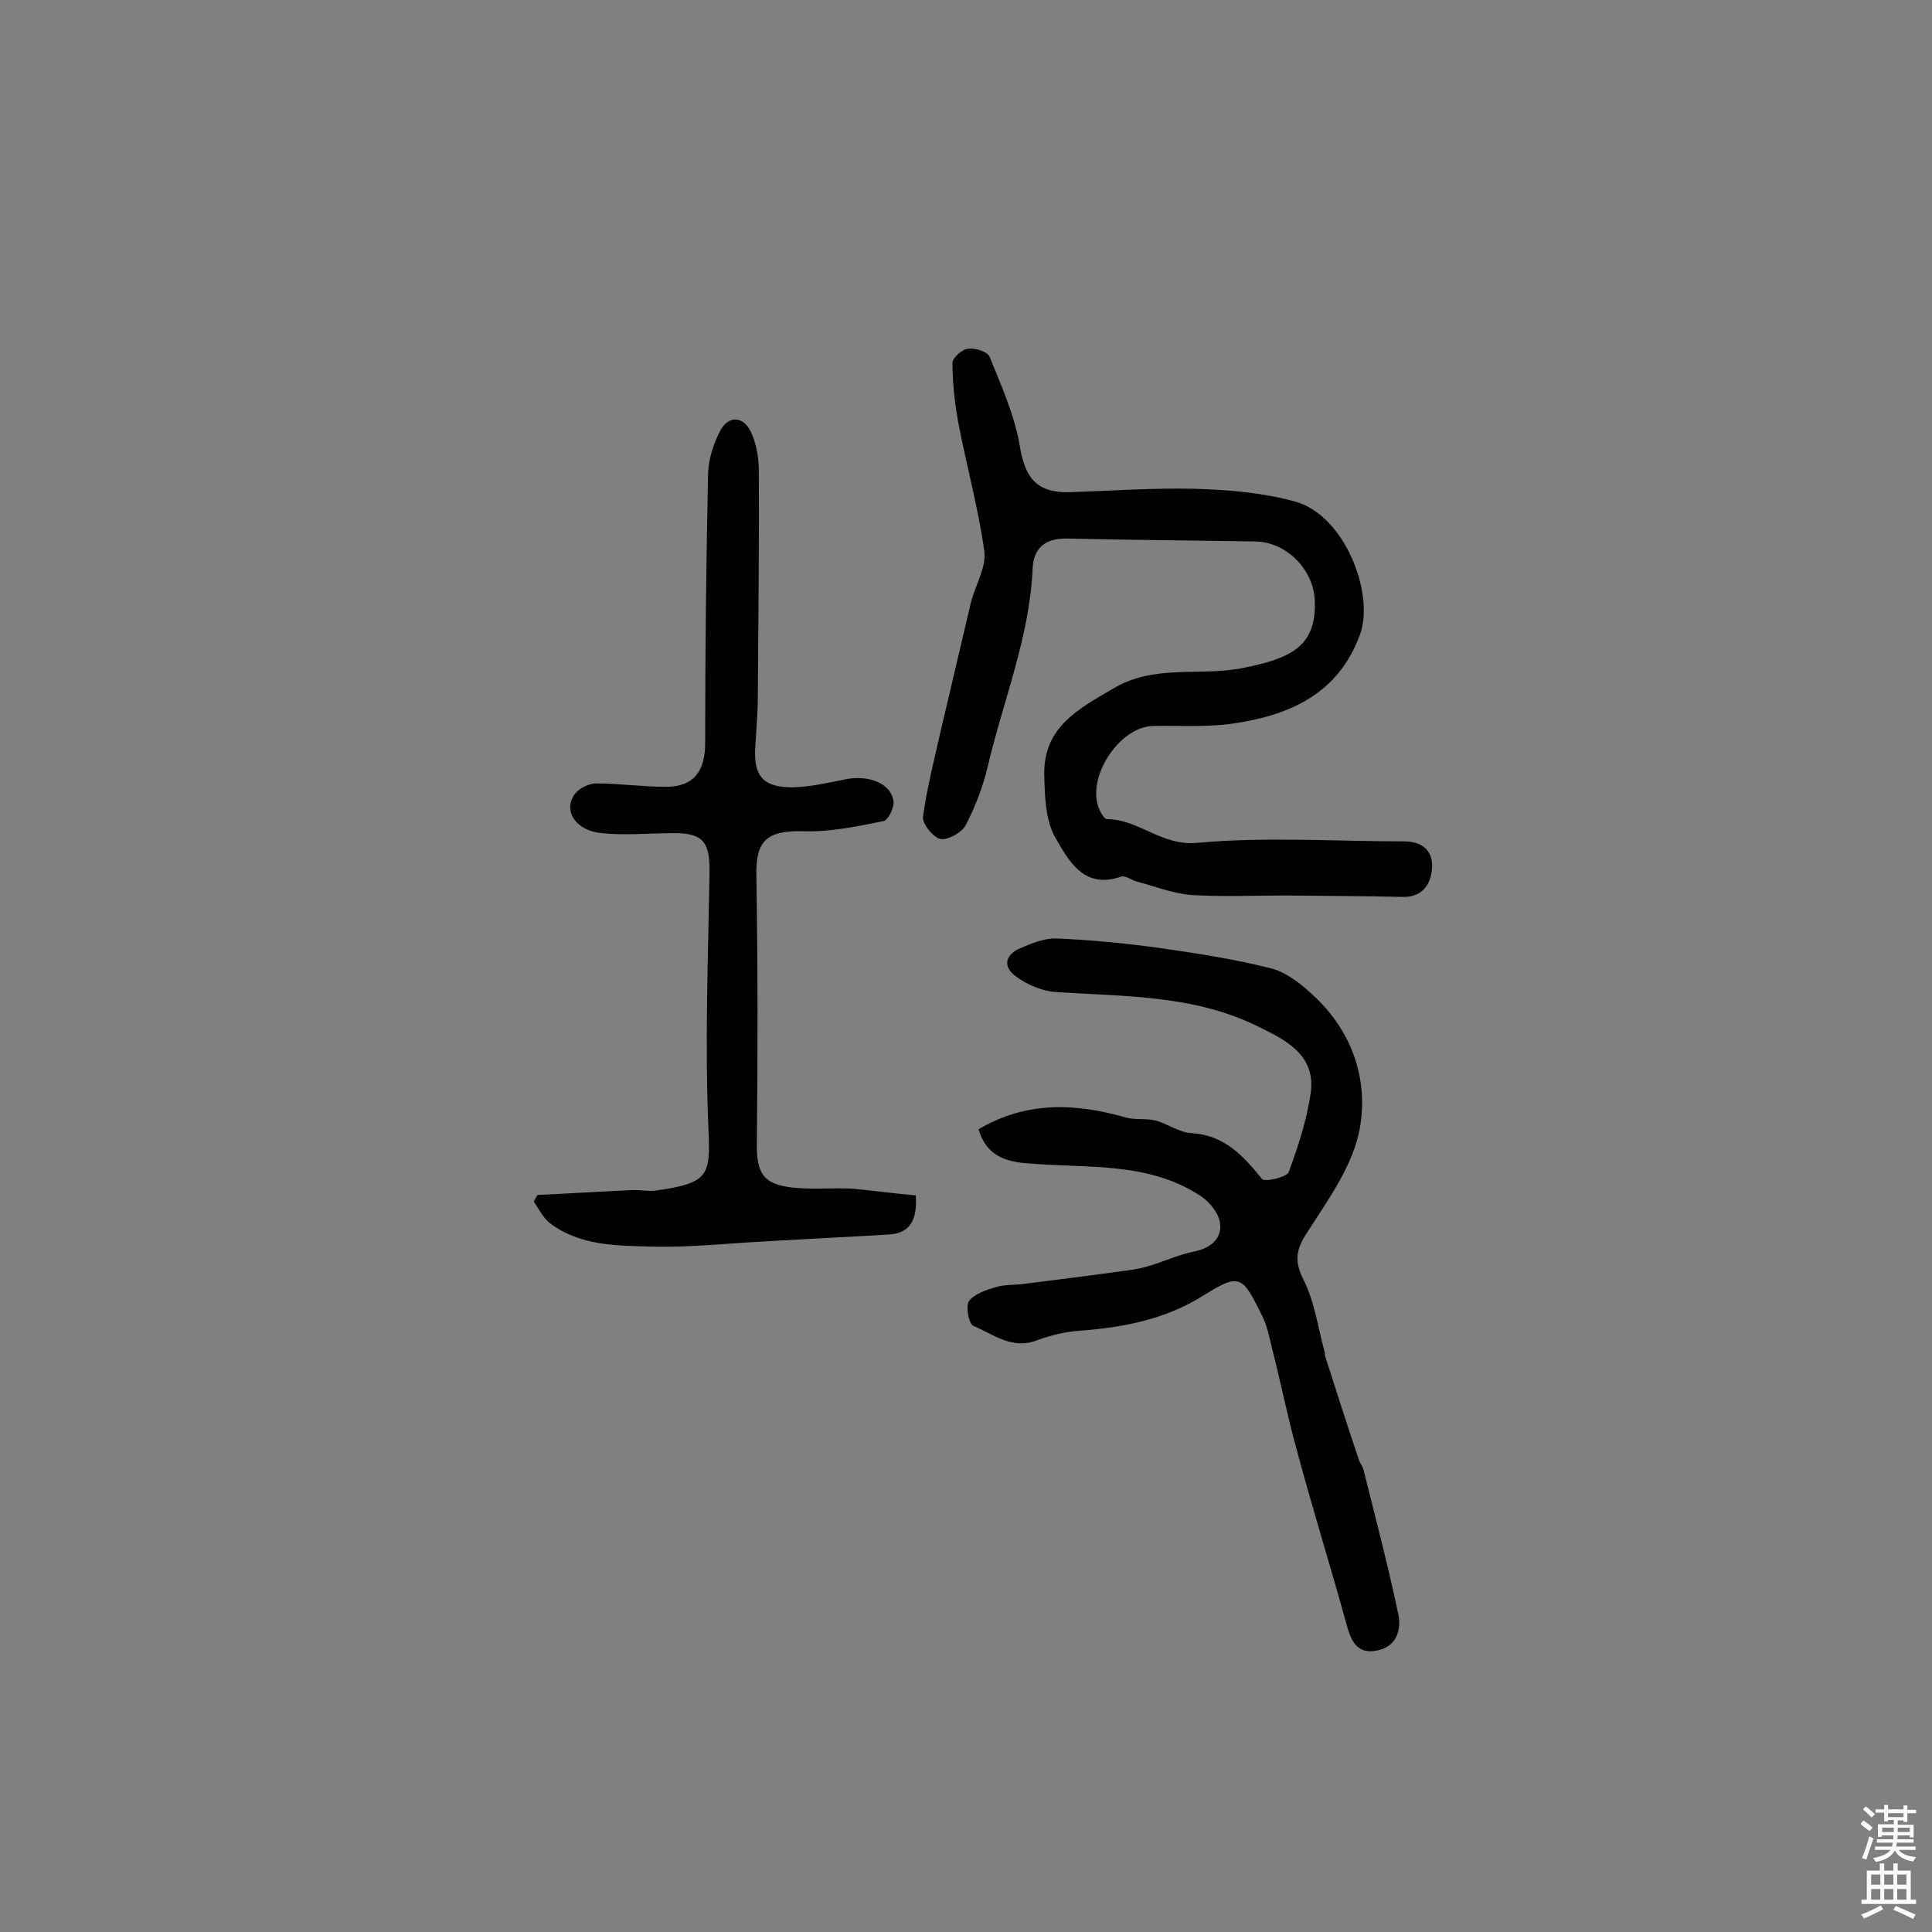<svg enable-background="new 0 0 400 400" viewBox="0 0 400 400" xmlns="http://www.w3.org/2000/svg"><rect x="0" y="0" width="400" height="400" fill="#808080" stroke="none"/><g fill="#010102"><path d="m266.2 185.4c-6.5 0-13 .3-19.5-.1-3.9-.3-7.6-1.8-11.4-2.8-1.1-.3-2.3-1.3-3.2-1-7.7 2.7-10.9-3.4-13.5-7.9-2.2-3.7-2.3-8.9-2.4-13.4-.1-9.6 7-13.4 14.2-17.6 8.5-5.1 17.6-2.6 26.4-4.2 10.3-2 15.9-4.4 15.4-14.3-.4-6.4-6-11.9-12.3-12-13-.2-26-.3-39-.6-4.5-.1-6.9 2-7.1 6.1-.6 14.3-6.1 27.4-9.3 41.1-1 4.2-2.6 8.4-4.6 12.2-.8 1.5-3.7 3.1-5.2 2.8s-3.8-3.2-3.6-4.6c.8-5.9 2.3-11.7 3.6-17.5 2.1-8.9 4.2-17.9 6.3-26.8.9-3.6 3.2-7.2 2.8-10.6-1.2-8.8-3.6-17.4-5.3-26.2-.8-4.2-1.3-8.6-1.3-12.9 0-1 2-2.8 3.2-2.9 1.5-.2 4.1.6 4.5 1.7 2.4 5.9 5.1 12 6.2 18.2 1.1 6.9 3.5 10 10.5 9.8 8.6-.3 17.2-.9 25.8-.7 6.9.2 14 .8 20.6 2.6 10.5 2.8 16.6 19.2 13.6 27.5-4.5 12.4-14.6 16.8-26.3 18.5-5.4.8-11 .4-16.5.5-7.2.1-14.2 11.1-11.1 17.5.3.7 1 1.8 1.5 1.8 6.6 0 11.2 5.6 18.7 4.9 14.2-1.3 28.5-.3 42.8-.3 3.6 0 5.9 1.8 5.8 5.2-.1 3.3-1.7 6.3-5.9 6.3-8.2-.2-16.3-.2-24.4-.3 0 .1 0 .1 0 0z"/><path d="m202.6 233.8c10-5.9 20.2-5.4 30.6-2.4 1.9.5 4.1.1 6.1.6 2.5.7 4.9 2.5 7.4 2.6 6.8.4 10.7 4.7 14.6 9.5.6.7 5.1-.4 5.5-1.4 2-5.4 3.8-11 4.6-16.6 1-8.1-5.9-11.1-11.4-13.8-13-6.3-27.3-6-41.4-6.9-2.8-.2-5.9-1.5-8.2-3.2-2.9-2-2.3-4.6.9-5.9 2.3-1 5-2.1 7.4-2 7.2.3 14.4 1 21.6 2 7.7 1.1 15.4 2.3 22.9 4.2 3.1.8 6 3.1 8.4 5.3 8.3 7.5 11.8 17.6 9.9 28-1.4 7.4-6.3 14.3-10.5 20.8-2.5 3.7-3.3 6.1-1.1 10.4 2.3 4.6 3 10 4.4 15.1v.5c2.3 7.2 4.6 14.4 7 21.5.2.8.8 1.4 1 2.2 2.5 10 5.1 19.9 7.2 29.9.6 2.9-.1 6.4-3.9 7.4-4.1 1.1-5.7-1.2-6.7-4.9-3.4-12.3-7.2-24.5-10.5-36.8-1.9-6.9-3.3-14-5.1-21-.5-2.2-1-4.5-2-6.5-4.1-8.3-4.6-8.9-12.1-4.2-8 5-16.5 6.6-25.5 7.3-3 .2-6.1.9-9 2-5.2 2-9.1-1.3-13.2-3-.9-.4-1.6-4-.9-5.1 1.1-1.5 3.5-2.3 5.5-2.9 1.9-.6 4-.4 6-.7 7.2-.9 14.3-1.8 21.5-2.8 1.5-.2 3.1-.5 4.6-1 3-.9 6-2.3 9.1-2.9 3.4-.7 5.7-2.7 5.3-5.8-.2-2-2.1-4.4-3.9-5.6-10.8-7.2-23.4-5.8-35.4-6.8-5.1-.3-9.1-1.6-10.7-7.1z"/><path d="m189.6 247.5c.4 5.6-1.6 7.9-5.7 8.1-8.4.5-16.8.9-25.2 1.4-7.9.4-15.7 1.3-23.6 1.1-7.3-.2-15-.1-21.3-4.9-1.4-1.1-2.2-2.9-3.3-4.4.3-.5.5-1 .8-1.4 6.5-.3 13-.7 19.5-1 1.6-.1 3.3.3 4.9.1 10.9-1.5 11.4-3.1 11-12.2-.8-17.8-.1-35.7.2-53.6.1-6.4-1.3-8.3-7.7-8.2-4.9 0-9.8.5-14.6 0-5.4-.5-8.1-4.6-5.6-8.1.9-1.2 2.9-2.2 4.4-2.2 4.8 0 9.6.7 14.5.7 5.8 0 8.1-3.3 8.1-9.1 0-18.6.2-37.2.6-55.8.1-3 1.1-6.1 2.5-8.8 1.7-3.2 4.7-3.1 6.3.1 1.1 2.2 1.6 5 1.7 7.5.1 15.8-.1 31.5-.2 47.3 0 3.4-.3 6.8-.5 10.2-.5 6.3 1.5 8.8 7.9 8.7 3.5-.1 7-.9 10.5-1.6 5-1.1 9.8.8 10.2 4.6.1 1.3-1.1 3.8-2.1 4-5.5 1.1-11.1 2.3-16.6 2.1-7.6-.2-9.9 2-9.7 9.4.3 18.3.3 36.7.1 55-.1 6.4 1.2 8.7 7.6 9.4 4 .4 8.1 0 12.2.2 4.2.4 8.7 1 13.1 1.4z"/></g><path d="m385.2 377.6.6-.7c.6.4 1.3.9 1.9 1.5l-.6.7c-.8-.5-1.4-1-1.9-1.5zm.3 7.1c.6-1.4 1.1-2.9 1.5-4.5.3.1.6.3.9.4-.5 1.4-1 2.9-1.5 4.4zm.2-10.1.6-.6c.7.5 1.3 1.1 1.9 1.6l-.7.7c-.6-.6-1.2-1.2-1.8-1.7zm8.4-.8h.8v.9h1.8v.7h-1.8v1.8h-.8v-.3h-1.2v.9h3.3v2.6h-.8v-.4h-2.5c0 .3 0 .6-.1.8h3.4v.7h-3.5c0 .3-.1.6-.1.8h4v.7h-3.5c.7.9 1.9 1.3 3.6 1.5-.2.2-.4.5-.6.9-1.9-.3-3.2-1.1-3.8-2.3-.5 1.1-1.8 2-3.9 2.4-.2-.3-.4-.5-.6-.8 1.9-.4 3.1-.9 3.6-1.7h-3.2v-.7h3.5c.1-.2.1-.5.2-.8h-3.3v-.7h3.4c0-.2 0-.5 0-.8h-2.4v.3h-.8v-2.6h3.3v-.9h-1.2v.3h-.8v-1.8h-1.8v-.7h1.8v-.9h.8v.9h3.2zm-4.4 5.5h2.4c0-.3 0-.6 0-.9h-2.4zm1.2-3.1h3.2v-.8h-3.2zm4.4 2.2h-2.4v.9h2.5v-.9z" fill="#fcfbfa"/><path d="m389.2 385.8h.9v1.5h1.9v-1.5h.9v1.5h2.7v6h1.1v.9h-11.3v-.9h1.1v-6h2.7zm.2 8.7.5.8c-1.2.6-2.5 1.3-4 1.9-.2-.3-.3-.6-.6-.8 1.6-.6 3-1.3 4.1-1.9zm-2-4.3h1.9v-2.1h-1.9zm0 3.1h1.9v-2.2h-1.9zm2.7-3.1h1.9v-2.1h-1.9zm0 3.1h1.9v-2.2h-1.9zm2.4 1.3c1.4.6 2.7 1.2 4.1 1.8l-.5.9c-1.5-.7-2.8-1.4-4.1-1.9zm2.2-6.5h-1.9v2.1h1.9zm-1.9 5.2h1.9v-2.2h-1.9z" fill="#fcfbfa"/></svg>